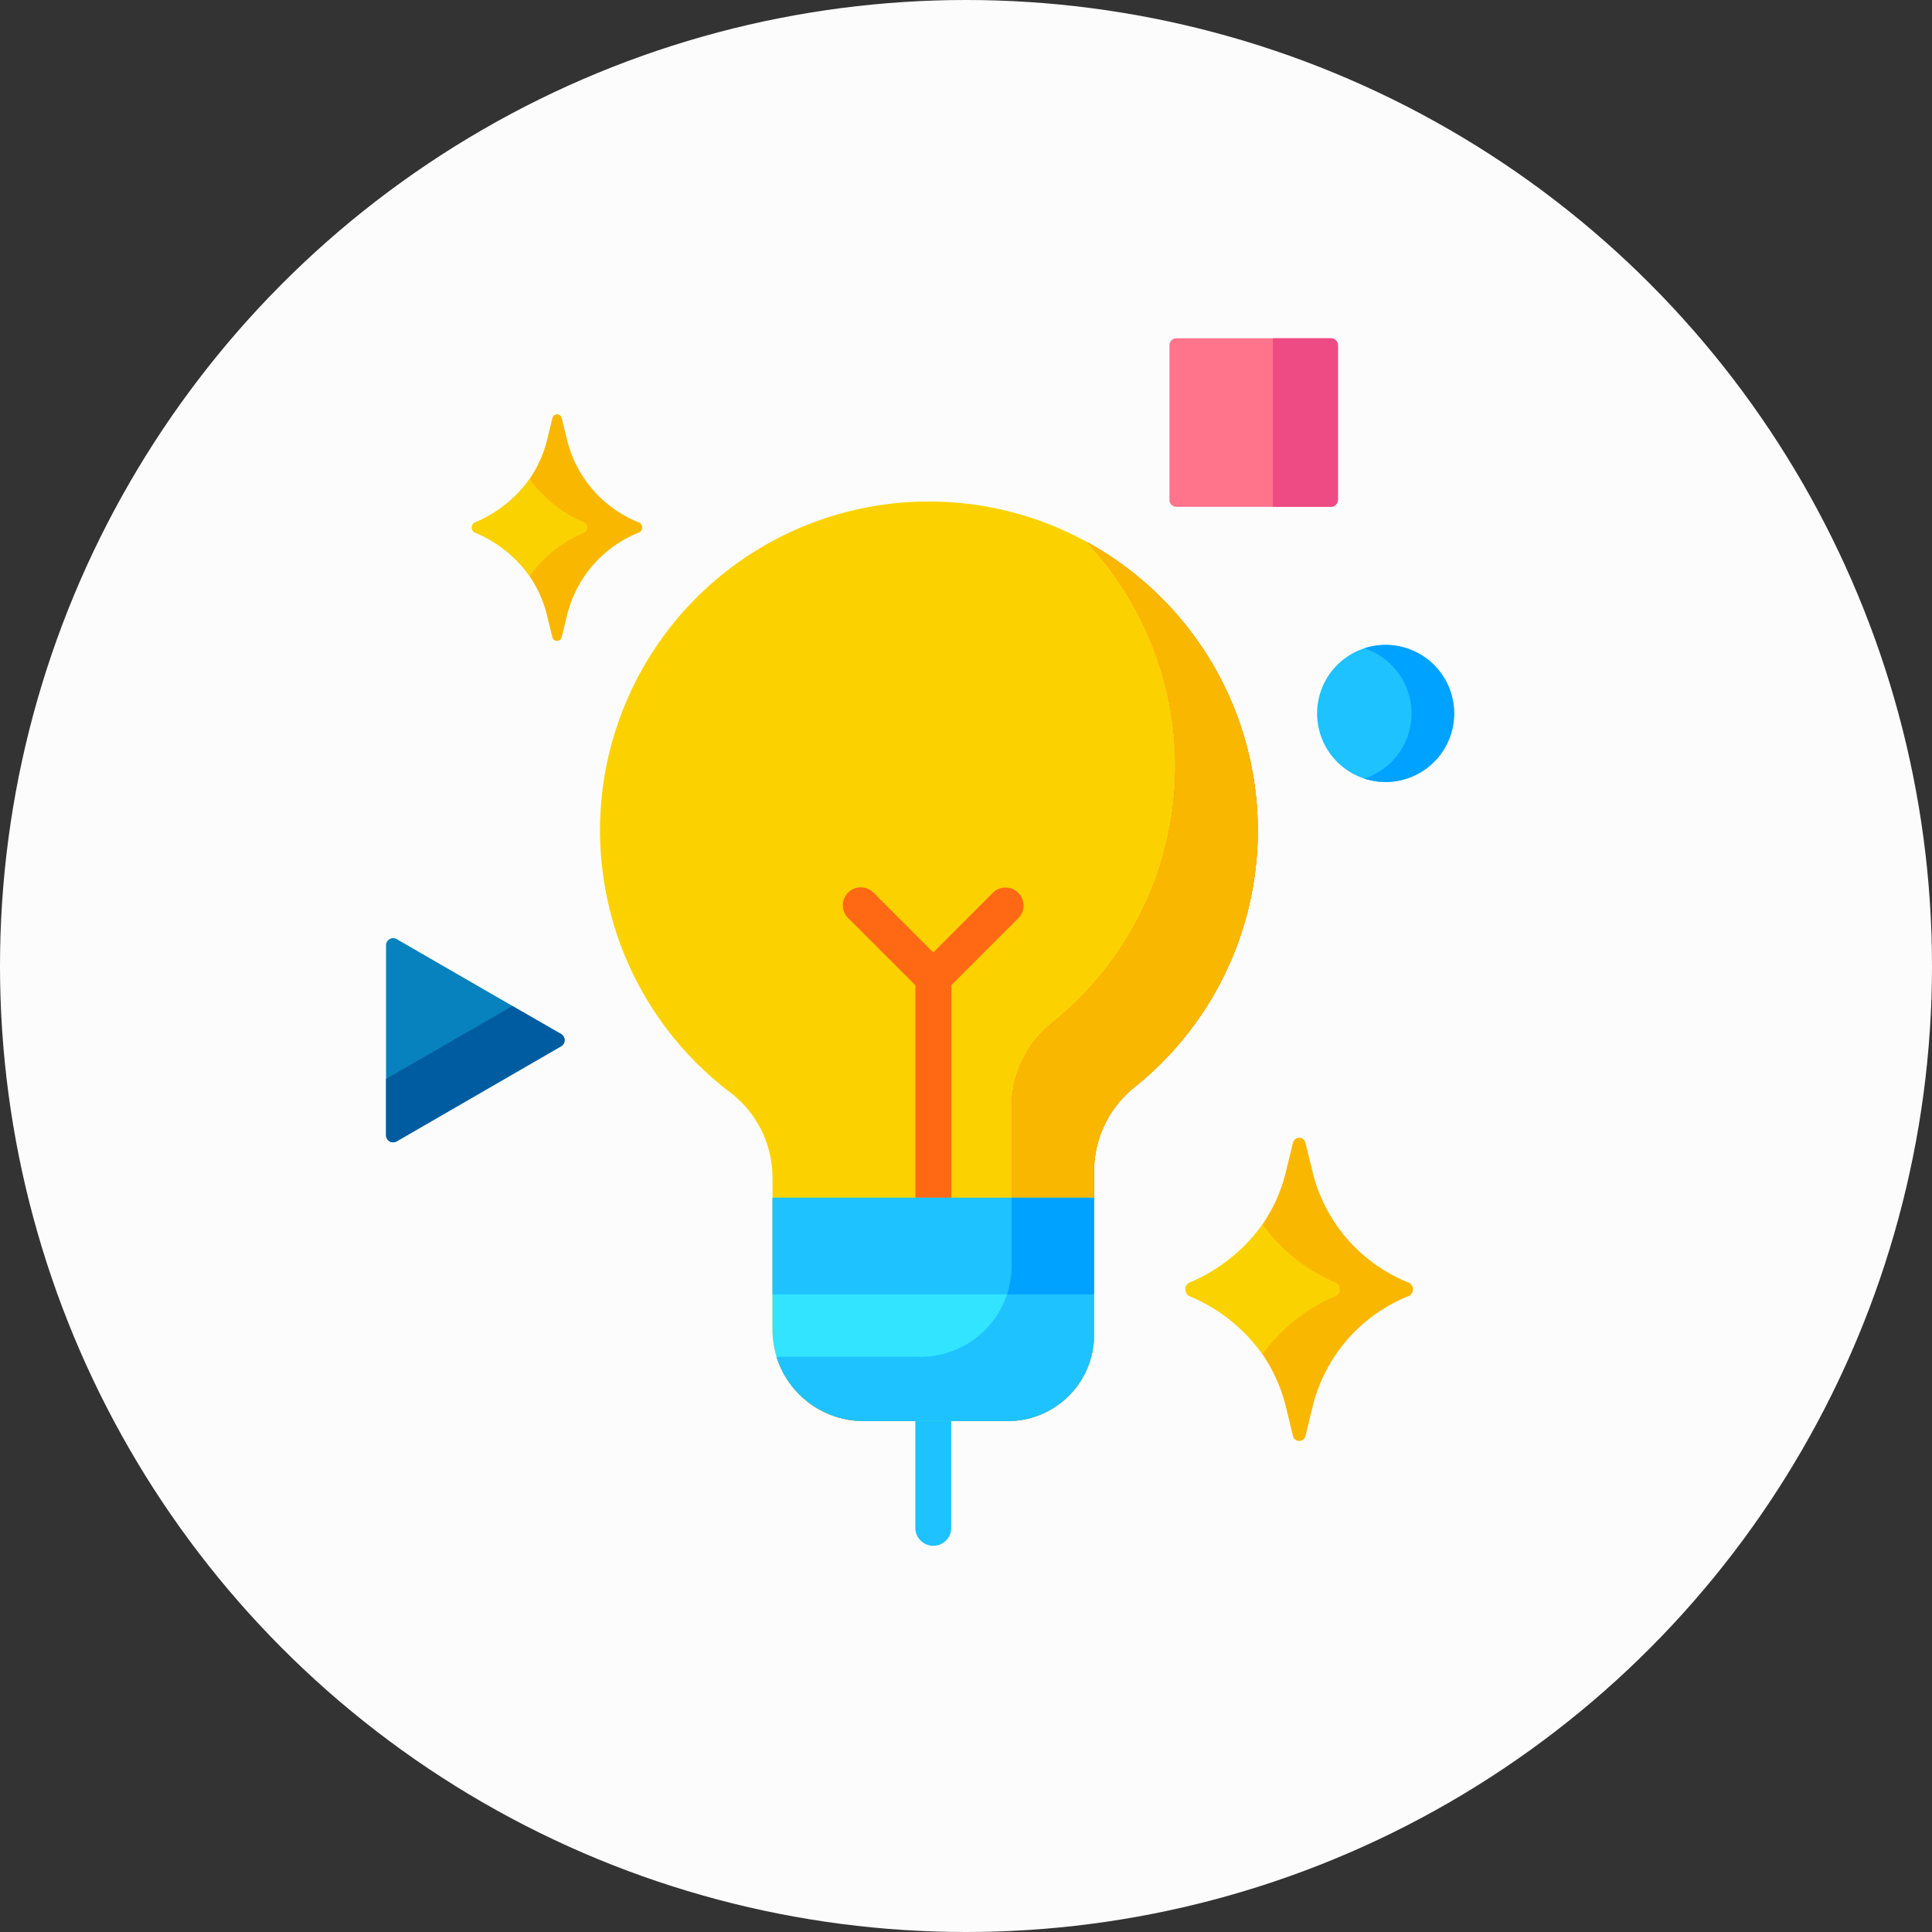<svg xmlns="http://www.w3.org/2000/svg" width="72" height="72" viewBox="0 0 72 72"><rect x="0" y="0" width="72" height="72" fill="#333333" stroke="none"/><g transform="translate(4.861 6.229)"><circle cx="36" cy="36" r="36" transform="translate(-4.861 -6.229)" fill="#fcfcfc"/><path d="M115.745,81.459a12.256,12.256,0,1,0-19.652,9.774,4,4,0,0,1,1.568,3.188v5.647a3.4,3.4,0,0,0,3.4,3.4h5.373a3.211,3.211,0,0,0,3.211-3.211V94.138a4.009,4.009,0,0,1,1.516-3.12,12.231,12.231,0,0,0,4.586-9.559Zm0,0" transform="translate(-73.733 -56.744)" fill="#fbd200"/><path d="M177.658,86.328a12.254,12.254,0,0,1-1.288,17.922,4.009,4.009,0,0,0-1.516,3.12v5.93a3.4,3.4,0,0,1-3.4,3.4H166.27c-.059,0-.118,0-.176,0a3.4,3.4,0,0,0,3.247,2.393h5.373a3.211,3.211,0,0,0,3.211-3.211v-6.117a4.008,4.008,0,0,1,1.516-3.12,12.258,12.258,0,0,0-1.782-20.31Zm0,0" transform="translate(-142.014 -72.363)" fill="#f39320"/><path d="M225.591,445.259a.669.669,0,0,1-.669-.669V439.5a.669.669,0,0,1,1.338,0v5.093A.669.669,0,0,1,225.591,445.259Zm0,0" transform="translate(-195.671 -393.881)" fill="#1dc2ff"/><path d="M200.8,233.09a.669.669,0,0,0-.946,0l-2.221,2.221-2.221-2.221a.669.669,0,1,0-.946.946l2.5,2.5v9.428a.669.669,0,1,0,1.338,0v-9.428l2.5-2.5A.669.669,0,0,0,200.8,233.09Zm0,0" transform="translate(-167.714 -206.047)" fill="#ff6914"/><path d="M177.658,86.328a12.254,12.254,0,0,1-1.288,17.922,4.009,4.009,0,0,0-1.516,3.12v5.93a3.4,3.4,0,0,1-3.4,3.4H166.27c-.059,0-.118,0-.176,0a3.4,3.4,0,0,0,3.247,2.393h5.373a3.211,3.211,0,0,0,3.211-3.211v-6.117a4.008,4.008,0,0,1,1.516-3.12,12.258,12.258,0,0,0-1.782-20.31Zm0,0" transform="translate(-142.014 -72.363)" fill="#f39320"/><path d="M338.694,6.281H332.94a.264.264,0,0,1-.264-.264V.264A.264.264,0,0,1,332.94,0h5.754a.264.264,0,0,1,.264.264V6.017A.264.264,0,0,1,338.694,6.281Zm0,0" transform="translate(-293.955 6.378)" fill="#ff738b"/><path d="M7.022,257.936.9,254.4a.264.264,0,0,0-.4.228V261.7a.264.264,0,0,0,.4.229l6.127-3.538A.264.264,0,0,0,7.022,257.936Zm0,0" transform="translate(9.026 -225.629)" fill="#0882bf"/><path d="M400.385,132.573a2.554,2.554,0,1,1-2.554-2.554A2.554,2.554,0,0,1,400.385,132.573Zm0,0" transform="translate(-351.053 -112.214)" fill="#1dc2ff"/><path d="M376.543,0V6.281H378.7a.264.264,0,0,0,.264-.264V.264A.264.264,0,0,0,378.7,0Zm0,0" transform="translate(-333.966 6.378)" fill="#ee4a84"/><path d="M5.208,283.1.5,285.816v2.1a.264.264,0,0,0,.4.228L7.022,284.6a.264.264,0,0,0,0-.457Zm0,0" transform="translate(9.026 -251.838)" fill="#005ca0"/><path d="M416.088,130.02a2.556,2.556,0,0,0-.795.127,2.554,2.554,0,0,1,0,4.855,2.554,2.554,0,1,0,.795-4.982Zm0,0" transform="translate(-369.31 -112.215)" fill="#00a2ff"/><path d="M177.658,86.328a12.254,12.254,0,0,1-1.288,17.922,4.009,4.009,0,0,0-1.516,3.12v5.93a3.4,3.4,0,0,1-3.4,3.4H166.27c-.059,0-.118,0-.176,0a3.4,3.4,0,0,0,3.247,2.393h5.373a3.211,3.211,0,0,0,3.211-3.211v-6.117a4.008,4.008,0,0,1,1.516-3.12,12.258,12.258,0,0,0-1.782-20.31Zm0,0" transform="translate(-142.014 -72.363)" fill="#fab700"/><path d="M164.371,364.418v4.919a3.4,3.4,0,0,0,3.4,3.4h5.373a3.211,3.211,0,0,0,3.211-3.211v-5.106Zm0,0" transform="translate(-140.442 -326.011)" fill="#32e4ff"/><path d="M174.854,364.418v2.53a3.4,3.4,0,0,1-3.4,3.4H166.27l-.176,0a3.4,3.4,0,0,0,3.247,2.392h5.373a3.194,3.194,0,0,0,1.459-.351,3.215,3.215,0,0,0,1.752-2.86v-5.105h-3.071Zm0,0" transform="translate(-142.014 -326.011)" fill="#1dc2ff"/><path d="M164.371,364.418h11.982v3.6H164.371Zm0,0" transform="translate(-140.442 -326.011)" fill="#1dc2ff"/><path d="M263.963,366.948a3.389,3.389,0,0,1-.173,1.071h3.244v-3.6h-3.071Zm0,0" transform="translate(-231.123 -326.011)" fill="#00a2ff"/><path d="M40.257,32.288l.216.881A4.456,4.456,0,0,0,43.16,36.2a.214.214,0,0,1,0,.357,4.457,4.457,0,0,0-2.687,3.03l-.216.881a.178.178,0,0,1-.346,0l-.216-.881a4.458,4.458,0,0,0-2.687-3.03.214.214,0,0,1,0-.357A4.457,4.457,0,0,0,39.7,33.17l.216-.881A.178.178,0,0,1,40.257,32.288Zm0,0" transform="translate(-24.187 -22.949)" fill="#fab700"/><path d="M41.123,61.279a4.844,4.844,0,0,1-2.057-1.63,4.847,4.847,0,0,1-2.058,1.63.214.214,0,0,0,0,.357,4.847,4.847,0,0,1,2.058,1.63,4.843,4.843,0,0,1,2.057-1.63A.214.214,0,0,0,41.123,61.279Zm0,0" transform="translate(-24.187 -48.028)" fill="#fad200"/><path d="M343.9,339.183l.288,1.178a5.958,5.958,0,0,0,3.592,4.05.287.287,0,0,1,0,.477,5.957,5.957,0,0,0-3.592,4.05l-.288,1.178a.238.238,0,0,1-.463,0l-.288-1.178a5.956,5.956,0,0,0-3.591-4.05.286.286,0,0,1,0-.477,5.957,5.957,0,0,0,3.591-4.05l.288-1.178A.238.238,0,0,1,343.9,339.183Zm0,0" transform="translate(-300.111 -302.828)" fill="#fab700"/><path d="M345.053,377.933a6.477,6.477,0,0,1-2.75-2.179,6.477,6.477,0,0,1-2.75,2.179.286.286,0,0,0,0,.477,6.478,6.478,0,0,1,2.75,2.179,6.475,6.475,0,0,1,2.75-2.179A.287.287,0,0,0,345.053,377.933Zm0,0" transform="translate(-300.111 -336.351)" fill="#fad200"/></g></svg>